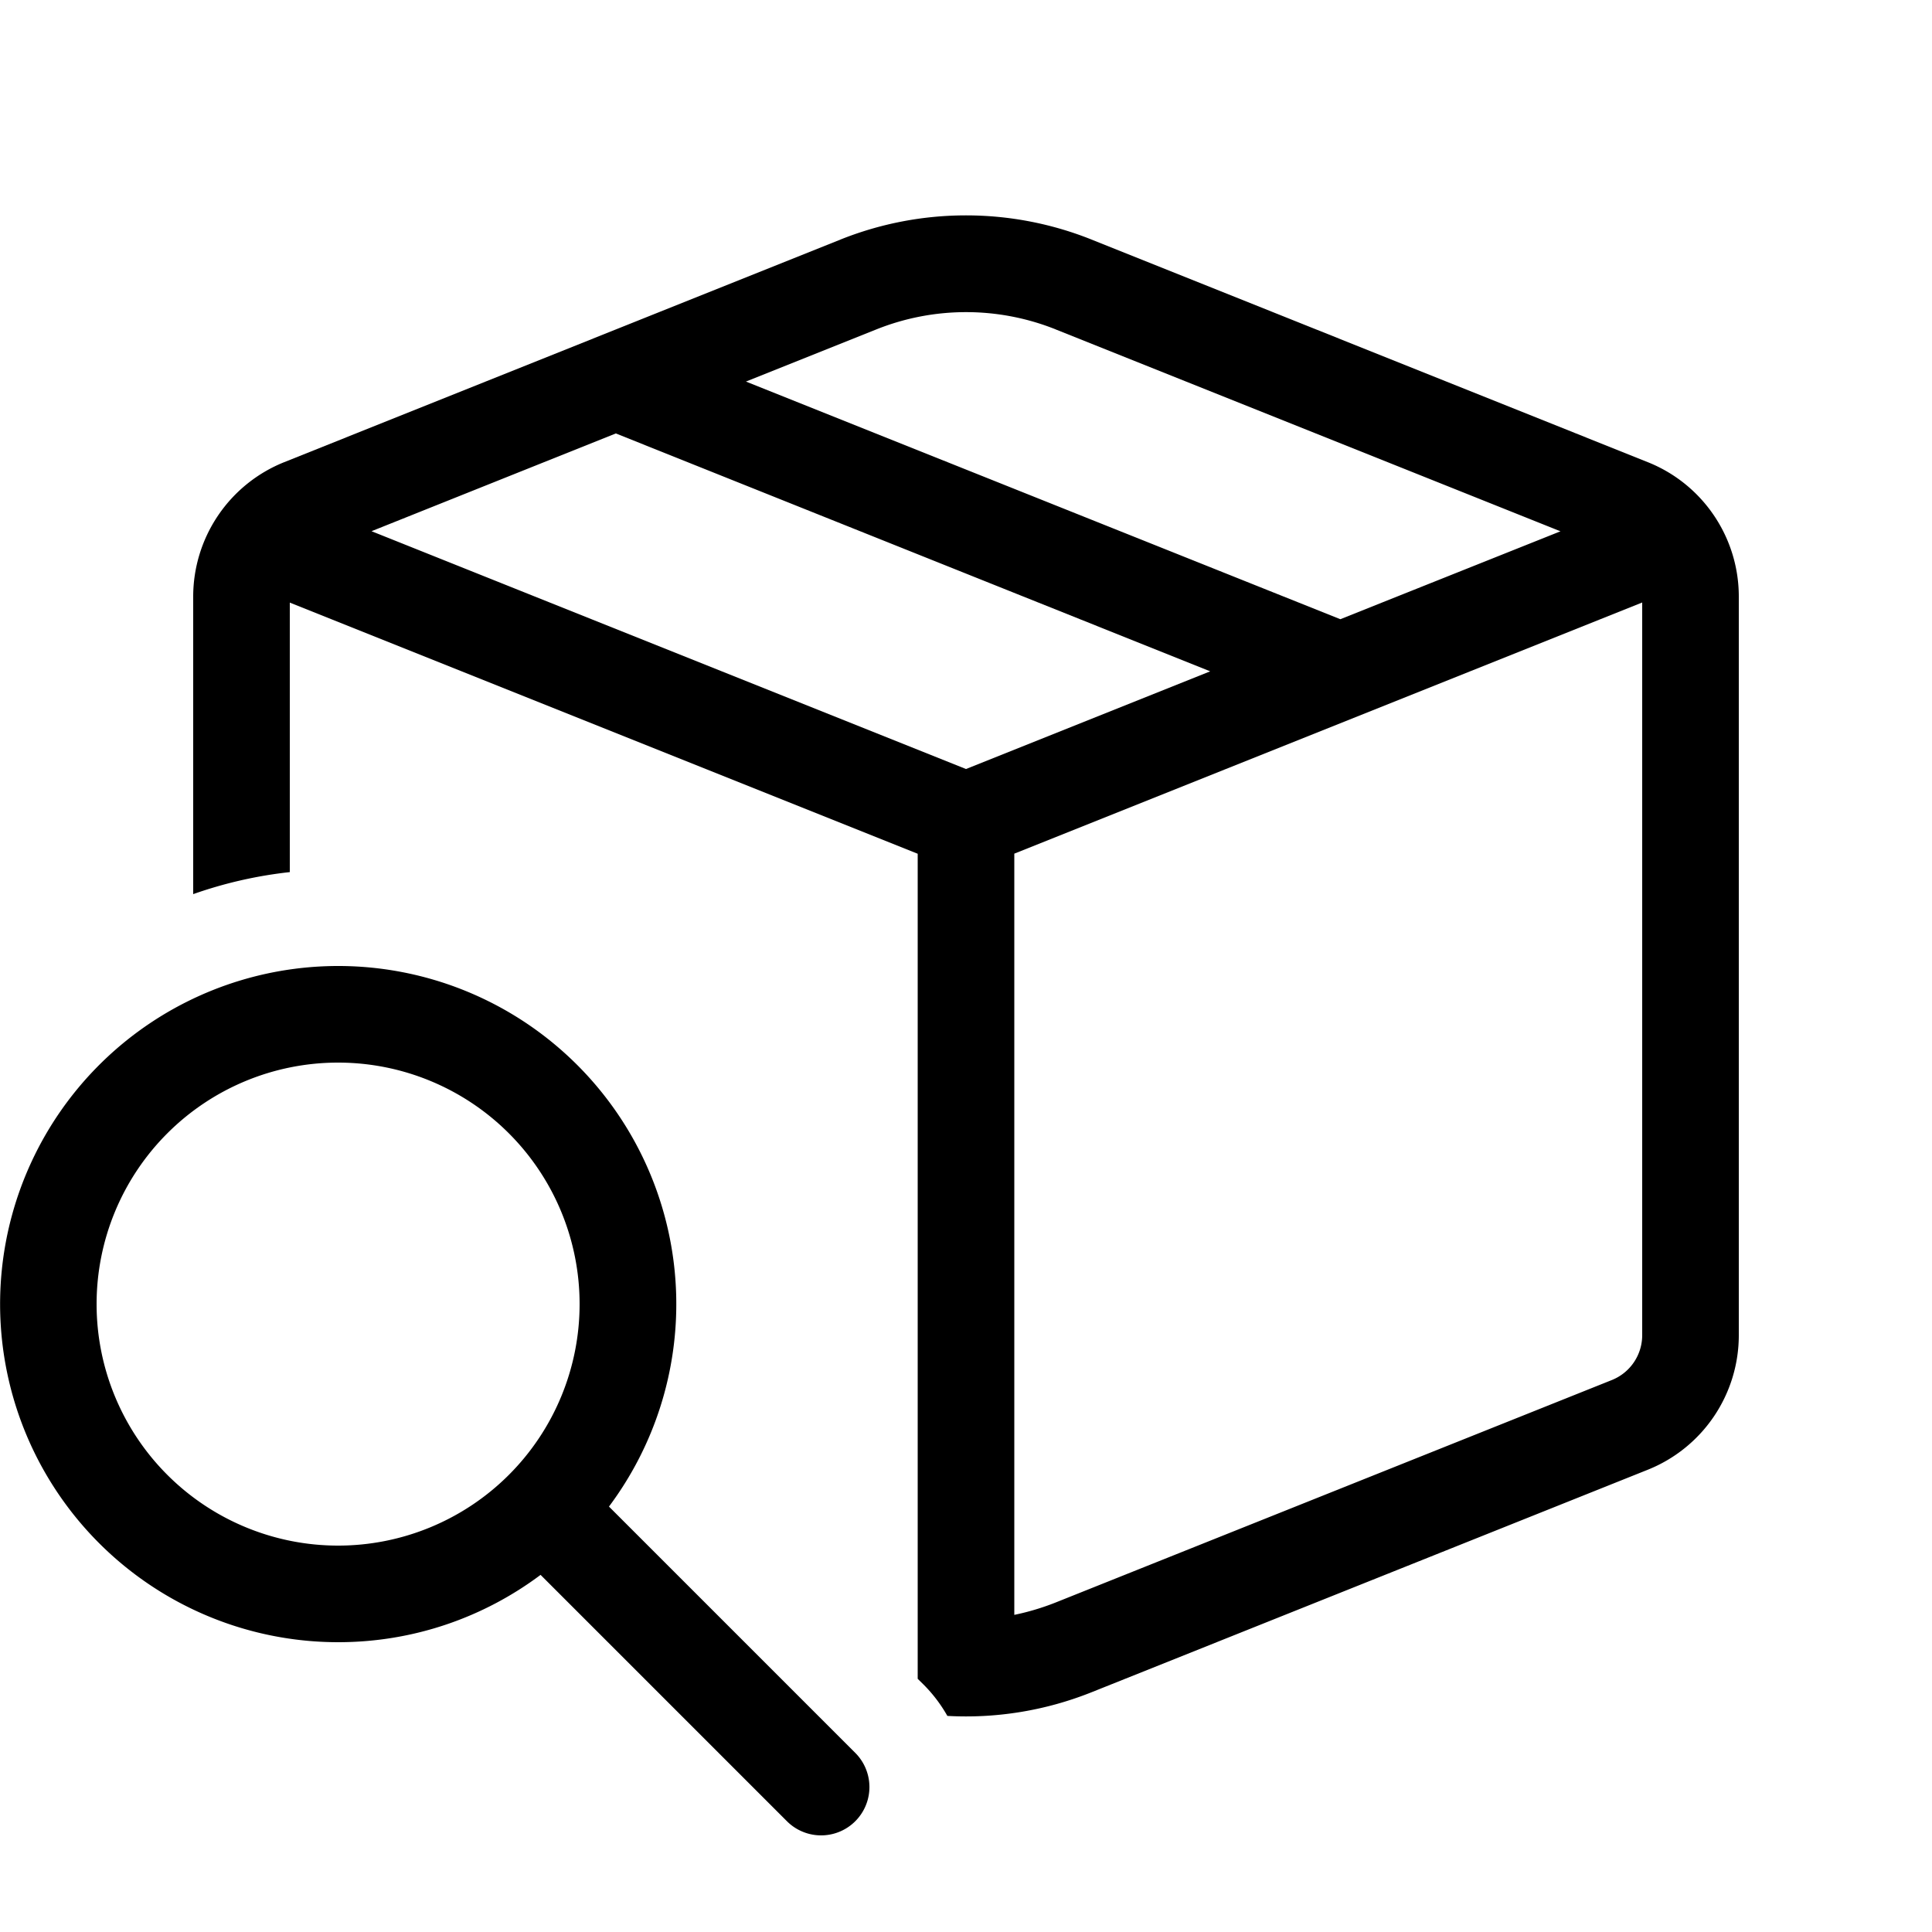 <svg xmlns="http://www.w3.org/2000/svg" width="20" height="20"><path d="M8.7 2.48a3.5 3.5 0 0 1 2.6 0l5.757 2.304c.57.227.943.779.943 1.392v7.646a1.5 1.5 0 0 1-.943 1.393L11.3 17.518a3.499 3.499 0 0 1-1.493.245 1.503 1.503 0 0 0-.246-.324l-.061-.06V8.838L3 6.238v2.79a4.474 4.474 0 0 0-1 .228v-3.08a1.5 1.5 0 0 1 .943-1.392L8.7 2.48Zm2.229.93a2.5 2.5 0 0 0-1.857 0l-1.35.54 6.153 2.46 2.279-.91-5.226-2.09Zm1.6 3.54L6.375 4.487 3.846 5.499 10 7.961l2.529-1.012ZM17 6.237l-6.5 2.6v7.88c.146-.03.289-.073.428-.128l5.758-2.303a.5.5 0 0 0 .314-.465V6.238ZM3.5 17c.786 0 1.512-.26 2.096-.697l2.55 2.55a.5.5 0 1 0 .708-.707l-2.55-2.55A3.5 3.5 0 1 0 3.5 17Zm0-1a2.5 2.5 0 1 1 0-5 2.5 2.5 0 0 1 0 5Z"/></svg>
